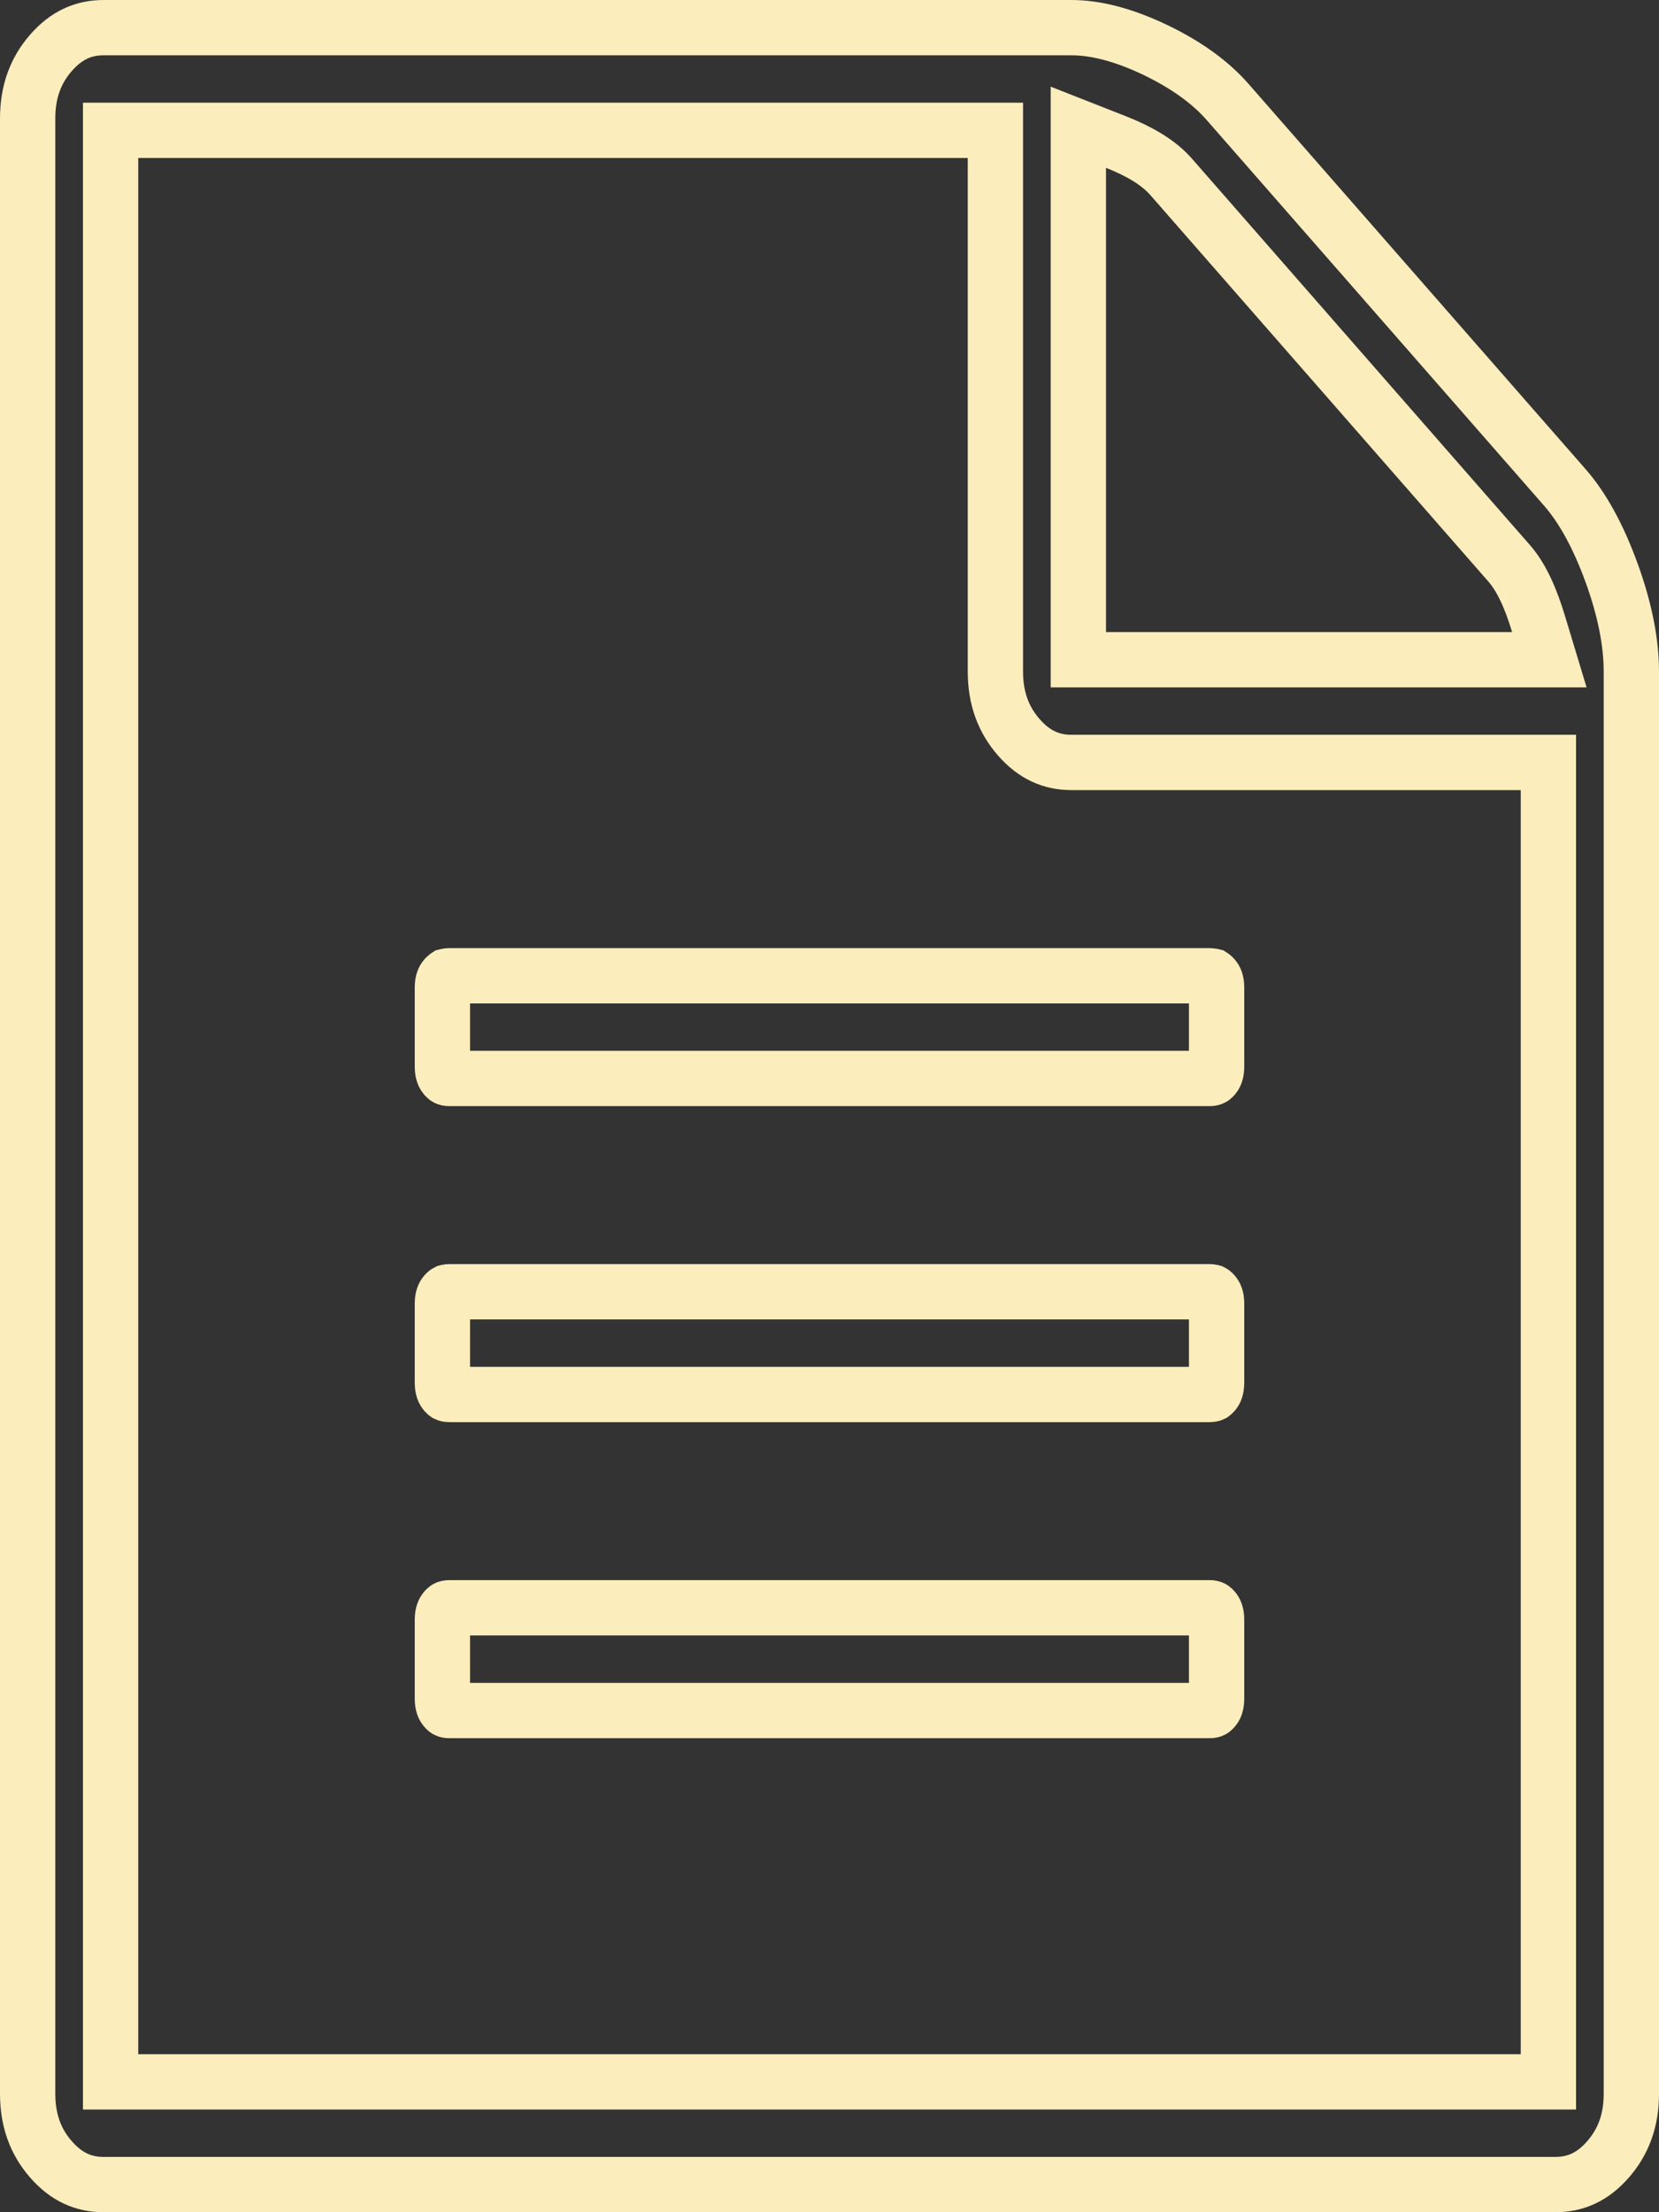 <svg width="30" height="40" viewBox="0 0 30 40" fill="none" xmlns="http://www.w3.org/2000/svg">
<rect x="0" y="0" width="30" height="40" fill="#333333" stroke="none"/>
<path d="M1.875 0.5H19.375C19.801 0.5 20.3 0.622 20.879 0.897C21.457 1.173 21.892 1.492 22.202 1.847L28.296 8.812C28.608 9.168 28.893 9.673 29.14 10.35C29.385 11.023 29.5 11.62 29.5 12.143V37.857C29.5 38.341 29.356 38.728 29.077 39.046C28.801 39.362 28.492 39.5 28.125 39.5H1.875C1.508 39.5 1.199 39.362 0.923 39.046C0.644 38.728 0.5 38.341 0.5 37.857V2.143C0.5 1.659 0.644 1.272 0.923 0.954C1.199 0.638 1.508 0.5 1.875 0.5ZM2 37.643H28V13.786H19.375C19.008 13.786 18.699 13.647 18.423 13.331C18.145 13.013 18 12.626 18 12.143V2.357H2V37.643ZM8.125 29.071H21.875C21.904 29.071 21.916 29.076 21.92 29.078C21.924 29.08 21.933 29.084 21.948 29.102C21.972 29.129 22 29.177 22 29.286V30.714C22 30.823 21.972 30.871 21.948 30.898C21.933 30.916 21.924 30.92 21.92 30.922C21.916 30.924 21.904 30.929 21.875 30.929H8.125C8.096 30.929 8.084 30.924 8.08 30.922C8.077 30.92 8.067 30.916 8.052 30.898C8.028 30.871 8 30.823 8 30.714V29.286C8 29.177 8.028 29.129 8.052 29.102C8.067 29.084 8.077 29.08 8.08 29.078C8.084 29.076 8.096 29.071 8.125 29.071ZM8.125 23.357H21.875C21.904 23.357 21.916 23.363 21.92 23.364C21.924 23.366 21.933 23.371 21.948 23.388C21.972 23.415 22 23.463 22 23.571V25C22 25.109 21.972 25.157 21.948 25.185C21.933 25.202 21.923 25.206 21.92 25.208C21.916 25.21 21.903 25.214 21.875 25.214H8.125C8.097 25.214 8.084 25.21 8.08 25.208C8.077 25.206 8.067 25.202 8.052 25.185C8.028 25.157 8 25.109 8 25V23.571C8 23.463 8.028 23.415 8.052 23.388C8.067 23.371 8.076 23.366 8.08 23.364C8.084 23.363 8.096 23.357 8.125 23.357ZM8.125 17.643H21.875C21.904 17.643 21.916 17.648 21.92 17.649C21.923 17.651 21.933 17.655 21.948 17.673C21.972 17.7 22 17.748 22 17.857V19.286C22 19.395 21.972 19.442 21.948 19.47C21.933 19.487 21.924 19.492 21.92 19.493C21.916 19.495 21.904 19.5 21.875 19.5H8.125C8.096 19.5 8.084 19.495 8.08 19.493C8.076 19.492 8.067 19.487 8.052 19.47C8.028 19.442 8 19.395 8 19.286V17.857C8 17.748 8.028 17.7 8.052 17.673C8.067 17.655 8.077 17.651 8.08 17.649C8.084 17.648 8.096 17.643 8.125 17.643ZM19.5 11.929H28.017L27.822 11.284C27.687 10.835 27.519 10.446 27.29 10.185L21.177 3.197C20.943 2.93 20.589 2.73 20.184 2.57L19.5 2.301V11.929Z" stroke="#FBEDBC"/>
</svg>
